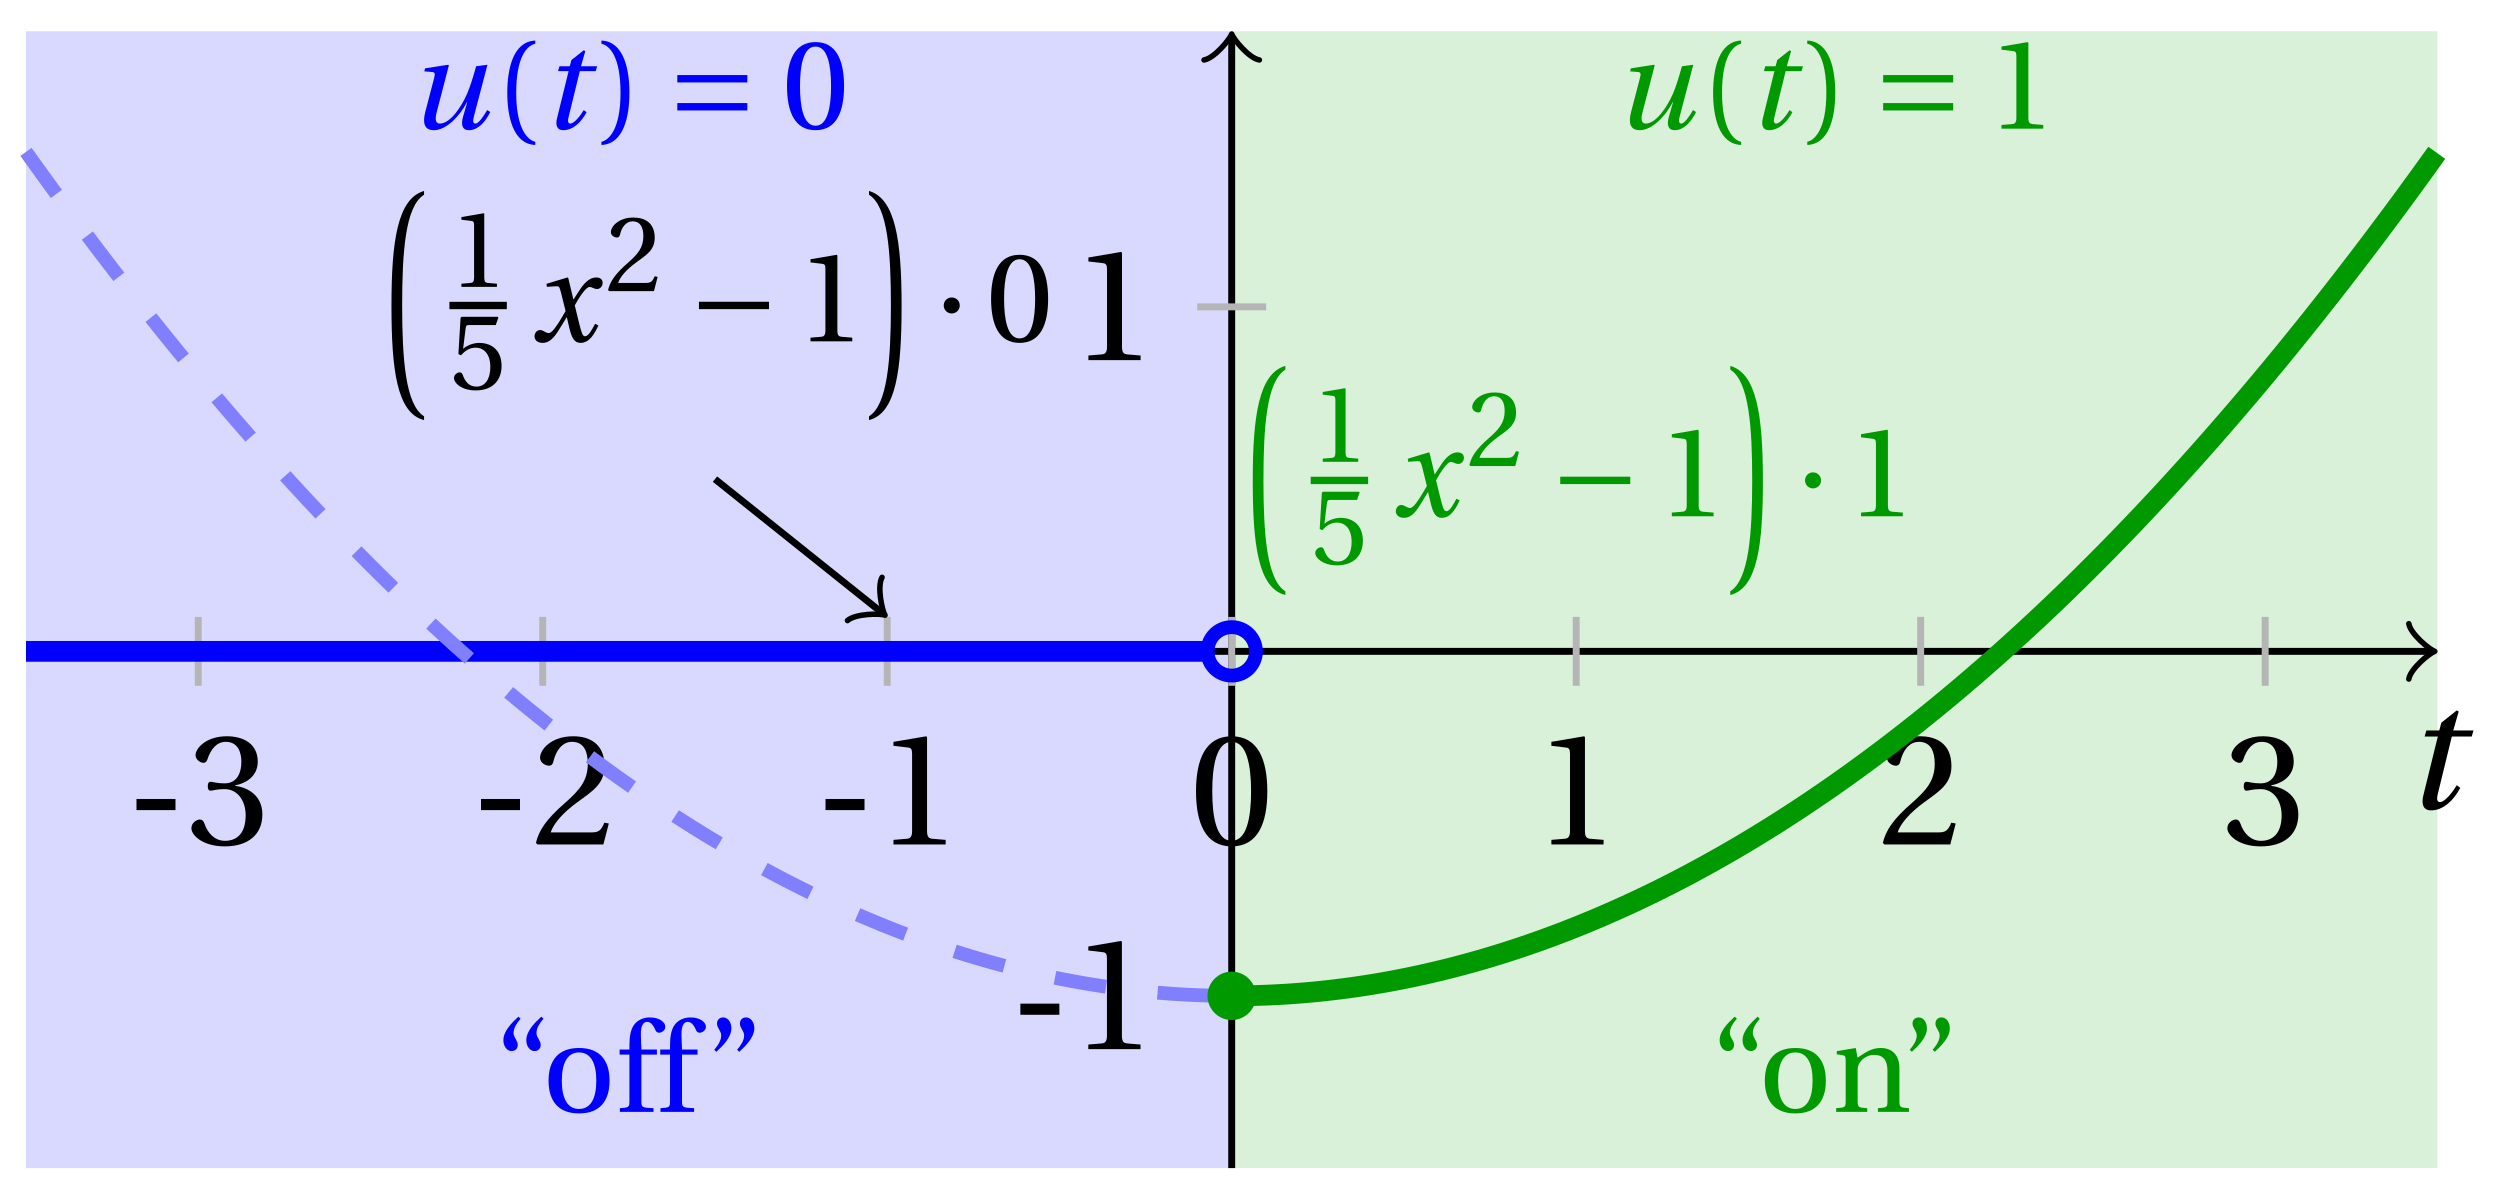 <svg xmlns="http://www.w3.org/2000/svg" xmlns:xlink="http://www.w3.org/1999/xlink" version="1.1" width="144" height="69" viewBox="0 0 144 69">
<defs>
<path id="font_1_1" d="M.428 .452 .439 .49H.312L.346 .609 .334 .616 .237 .539 .224 .49H.143L.132 .452H.215L.125 .086C.11 .029 .122-.012 .172-.012 .252-.012 .316 .054 .356 .129L.334 .146C.311 .107 .26 .04 .229 .04 .208 .04 .208 .063 .214 .088L.303 .452H.428Z"/>
<path id="font_2_3" d="M.074 .286V.216H.319V.286H.074Z"/>
<path id="font_2_7" d="M.13 .366C.13 .349 .135 .338 .148 .338 .16 .338 .187 .348 .235 .348 .32 .348 .368 .271 .368 .184 .368 .065 .309 .023 .238 .023 .172 .023 .129 .073 .11 .129 .104 .148 .094 .157 .08 .157 .062 .157 .027 .138 .027 .102 .027 .059 .096-.012 .237-.012 .382-.012 .473 .061 .473 .189 .473 .323 .358 .363 .303 .368V.372C.357 .381 .444 .421 .444 .52 .444 .631 .357 .68 .25 .68 .118 .68 .053 .604 .053 .561 .053 .53 .088 .513 .102 .513 .115 .513 .123 .52 .127 .533 .149 .601 .187 .645 .243 .645 .322 .645 .341 .575 .341 .519 .341 .459 .32 .384 .235 .384 .187 .384 .16 .394 .148 .394 .135 .394 .13 .384 .13 .366Z"/>
<path id="font_2_6" d="M.485 .132 .457 .137C.436 .083 .416 .076 .376 .076H.12C.136 .128 .195 .199 .288 .266 .384 .336 .458 .381 .458 .493 .458 .632 .366 .68 .261 .68 .124 .68 .053 .597 .053 .545 .053 .511 .091 .495 .108 .495 .126 .495 .133 .505 .137 .522 .153 .59 .192 .645 .254 .645 .331 .645 .353 .58 .353 .507 .353 .4 .299 .34 .212 .263 .089 .156 .046 .088 .027 .01L.037 0H.451L.485 .132Z"/>
<path id="font_2_5" d="M.437 0V.029L.353 .036C.332 .038 .32 .046 .32 .085V.674L.315 .68 .109 .645V.62L.202 .609C.219 .607 .226 .599 .226 .57V.085C.226 .066 .223 .054 .217 .047 .212 .04 .204 .037 .193 .036L.109 .029V0H.437Z"/>
<path id="font_2_4" d="M.265 .645C.36 .645 .387 .497 .387 .334 .387 .171 .36 .023 .265 .023 .17 .023 .143 .171 .143 .334 .143 .497 .17 .645 .265 .645M.265 .68C.1 .68 .041 .534 .041 .334 .041 .134 .1-.012 .265-.012 .43-.012 .489 .134 .489 .334 .489 .534 .43 .68 .265 .68Z"/>
<path id="font_1_2" d="M.533 .49C.504 .388 .488 .335 .462 .274 .418 .173 .331 .04 .248 .04 .216 .04 .208 .07 .223 .128L.319 .497 .314 .502 .132 .474 .126 .45 .188 .445C.212 .443 .211 .428 .203 .397L.134 .133C.113 .053 .121-.012 .201-.012 .297-.012 .402 .094 .462 .21H.464L.431 .096C.412 .029 .424-.012 .477-.012 .549-.012 .609 .057 .644 .131L.62 .146C.6 .112 .556 .04 .528 .04 .507 .04 .507 .063 .515 .094L.622 .502 .533 .49Z"/>
<path id="font_2_1" d="M.175 .282C.175 .568 .262 .654 .325 .667V.692C.15 .685 .105 .468 .105 .282 .105 .096 .15-.121 .325-.128V-.103C.267-.091 .175-.006 .175 .282Z"/>
<path id="font_2_2" d="M.175 .282C.175-.006 .083-.091 .025-.103V-.128C.2-.121 .245 .096 .245 .282 .245 .468 .2 .685 .025 .692V.667C.088 .654 .175 .568 .175 .282Z"/>
<path id="font_3_3" d="M.635 .143V.201H.085V.143H.635M.635 .363V.421H.085V.363H.635Z"/>
<path id="font_4_1" d="M.374-1.73C.229-1.641 .202-1.283 .202-.86 .202-.446 .226-.08 .374 .01V.04C.167-.02 .118-.349 .118-.86 .118-1.36 .159-1.705 .374-1.76V-1.73Z"/>
<path id="font_2_8" d="M.426 .592 .45 .66 .445 .668H.111L.101 .659 .081 .324 .105 .312C.147 .36 .188 .383 .242 .383 .306 .383 .376 .336 .376 .204 .376 .101 .334 .023 .247 .023 .177 .023 .141 .074 .121 .131 .116 .146 .107 .155 .093 .155 .073 .155 .04 .135 .04 .102 .04 .056 .11-.012 .24-.012 .405-.012 .48 .088 .48 .215 .48 .355 .392 .427 .273 .427 .218 .427 .159 .403 .127 .374L.125 .376 .148 .563C.151 .588 .158 .592 .177 .592H.426Z"/>
<path id="font_1_3" d="M.507 .138C.483 .093 .456 .04 .428 .04 .409 .04 .401 .063 .379 .152L.347 .283C.383 .347 .434 .427 .463 .427 .472 .427 .48 .425 .491 .419 .501 .415 .511 .411 .523 .411 .545 .411 .566 .432 .566 .459 .566 .49 .543 .502 .515 .502 .462 .502 .417 .454 .382 .398L.338 .33H.336L.296 .498 .29 .502 .125 .452 .128 .428 .203 .433C.221 .434 .228 .429 .239 .383L.275 .238 .247 .19C.204 .117 .167 .065 .143 .065 .133 .065 .123 .069 .114 .074 .104 .079 .091 .089 .074 .089 .048 .089 .031 .063 .031 .039 .031 .01 .055-.012 .095-.012 .163-.012 .202 .056 .243 .123L.283 .189H.285L.303 .111C.322 .031 .341-.012 .392-.012 .465-.012 .503 .063 .533 .124L.507 .138Z"/>
<path id="font_3_1" d="M.635 .253V.311H.085V.253H.635Z"/>
<path id="font_4_2" d="M.038-1.76C.253-1.705 .294-1.36 .294-.86 .294-.349 .245-.02 .038 .04V.01C.186-.08 .21-.446 .21-.86 .21-1.283 .183-1.641 .038-1.73V-1.76Z"/>
<path id="font_3_2" d="M.08 .282C.08 .247 .108 .219 .143 .219 .178 .219 .206 .247 .206 .282 .206 .317 .178 .345 .143 .345 .108 .345 .08 .317 .08 .282Z"/>
<path id="font_2_12" d="M.19 .748C.14 .702 .072 .635 .072 .564 .072 .51 .104 .477 .137 .478 .167 .478 .185 .499 .185 .526 .185 .562 .152 .583 .152 .62 .152 .658 .176 .696 .207 .732L.19 .748M.37 .748C.32 .702 .252 .635 .252 .564 .252 .51 .284 .477 .317 .478 .347 .478 .365 .499 .365 .526 .365 .562 .332 .583 .332 .62 .332 .658 .356 .696 .387 .732L.37 .748Z"/>
<path id="font_2_11" d="M.288 .502C.128 .502 .049 .407 .049 .245 .049 .083 .128-.012 .288-.012 .45-.012 .528 .083 .528 .245 .528 .407 .45 .502 .288 .502M.153 .245C.153 .383 .197 .467 .288 .467 .381 .467 .424 .383 .424 .245 .424 .107 .381 .023 .288 .023 .197 .023 .153 .107 .153 .245Z"/>
<path id="font_2_9" d="M.201 .45H.323V.49H.201L.197 .602C.194 .697 .229 .707 .245 .707 .266 .707 .288 .697 .313 .639 .318 .629 .325 .622 .34 .622 .36 .622 .389 .639 .389 .669 .389 .702 .347 .742 .267 .742 .212 .742 .165 .717 .14 .679 .117 .644 .107 .591 .107 .525V.49H.03V.45H.107V.087C.107 .036 .104 .034 .032 .029V0H.296V.029C.205 .033 .201 .035 .201 .086V.45Z"/>
<path id="font_2_13" d="M.089 .472C.139 .518 .207 .585 .207 .656 .207 .71 .175 .743 .142 .742 .112 .742 .094 .721 .094 .694 .094 .658 .127 .637 .127 .6 .127 .562 .103 .524 .072 .488L.089 .472M.269 .472C.319 .518 .387 .585 .387 .656 .387 .71 .355 .743 .322 .742 .292 .742 .274 .721 .274 .694 .274 .658 .307 .637 .307 .6 .307 .562 .283 .524 .252 .488L.269 .472Z"/>
<path id="font_2_10" d="M.529 .343C.529 .444 .474 .502 .382 .502 .308 .502 .262 .466 .2 .426L.186 .502 .037 .477V.452L.075 .447C.101 .443 .107 .438 .107 .402V.087C.107 .036 .104 .034 .032 .029V0H.276V.029C.205 .034 .201 .036 .201 .087V.321C.201 .346 .203 .36 .211 .376 .232 .415 .277 .448 .33 .448 .398 .448 .435 .41 .435 .323V.087C.435 .036 .432 .034 .36 .029V0H.604V.029C.533 .034 .529 .036 .529 .087V.343Z"/>
</defs>
<path transform="matrix(1,0,0,-1,70.946,37.518)" d="M-69.449-29.764V35.717H0V-29.764ZM0 35.717" fill="#d9d9ff"/>
<path transform="matrix(1,0,0,-1,70.946,37.518)" d="M0-29.764V35.717H69.449V-29.764ZM69.449 35.717" fill="#d9f0d9"/>
<path transform="matrix(1,0,0,-1,70.946,37.518)" stroke-width=".399" stroke-linecap="butt" stroke-miterlimit="10" stroke-linejoin="miter" fill="none" stroke="#000000" d="M-69.449 0H68.991"/>
<path transform="matrix(1,0,0,-1,139.944,37.518)" stroke-width=".319" stroke-linecap="round" stroke-linejoin="round" fill="none" stroke="#000000" d="M-1.196 1.594C-1.096 .996 0 .1 .299 0 0-.1-1.096-.996-1.196-1.594"/>
<use data-text="t" xlink:href="#font_1_1" transform="matrix(9.166,0,0,-9.166,138.448,46.567)"/>
<path transform="matrix(1,0,0,-1,70.946,37.518)" stroke-width=".399" stroke-linecap="butt" stroke-miterlimit="10" stroke-linejoin="miter" fill="none" stroke="#000000" d="M0-29.764V35.259"/>
<path transform="matrix(0,-1,-1,-0,70.946,2.258)" stroke-width=".319" stroke-linecap="round" stroke-linejoin="round" fill="none" stroke="#000000" d="M-1.196 1.594C-1.096 .996 0 .1 .299 0 0-.1-1.096-.996-1.196-1.594"/>
<path transform="matrix(1,0,0,-1,70.946,37.518)" stroke-width=".399" stroke-linecap="butt" stroke-miterlimit="10" stroke-linejoin="miter" fill="none" stroke="#b5b5b5" d="M-59.528 1.984V-1.984"/>
<use data-text="-" xlink:href="#font_2_3" transform="matrix(9.166,0,0,-9.166,7.184,48.642)"/>
<use data-text="3" xlink:href="#font_2_7" transform="matrix(9.166,0,0,-9.166,10.777,48.642)"/>
<path transform="matrix(1,0,0,-1,70.946,37.518)" stroke-width=".399" stroke-linecap="butt" stroke-miterlimit="10" stroke-linejoin="miter" fill="none" stroke="#b5b5b5" d="M-39.685 1.984V-1.984"/>
<use data-text="-" xlink:href="#font_2_3" transform="matrix(9.166,0,0,-9.166,27.027,48.642)"/>
<use data-text="2" xlink:href="#font_2_6" transform="matrix(9.166,0,0,-9.166,30.621,48.642)"/>
<path transform="matrix(1,0,0,-1,70.946,37.518)" stroke-width=".399" stroke-linecap="butt" stroke-miterlimit="10" stroke-linejoin="miter" fill="none" stroke="#b5b5b5" d="M-19.843 1.984V-1.984"/>
<use data-text="-" xlink:href="#font_2_3" transform="matrix(9.166,0,0,-9.166,46.872,48.642)"/>
<use data-text="1" xlink:href="#font_2_5" transform="matrix(9.166,0,0,-9.166,50.465,48.642)"/>
<path transform="matrix(1,0,0,-1,70.946,37.518)" stroke-width=".399" stroke-linecap="butt" stroke-miterlimit="10" stroke-linejoin="miter" fill="none" stroke="#b5b5b5" d="M0 1.984V-1.984"/>
<use data-text="0" xlink:href="#font_2_4" transform="matrix(9.166,0,0,-9.166,68.515,48.642)"/>
<path transform="matrix(1,0,0,-1,70.946,37.518)" stroke-width=".399" stroke-linecap="butt" stroke-miterlimit="10" stroke-linejoin="miter" fill="none" stroke="#b5b5b5" d="M19.843 1.984V-1.984"/>
<use data-text="1" xlink:href="#font_2_5" transform="matrix(9.166,0,0,-9.166,88.36,48.642)"/>
<path transform="matrix(1,0,0,-1,70.946,37.518)" stroke-width=".399" stroke-linecap="butt" stroke-miterlimit="10" stroke-linejoin="miter" fill="none" stroke="#b5b5b5" d="M39.685 1.984V-1.984"/>
<use data-text="2" xlink:href="#font_2_6" transform="matrix(9.166,0,0,-9.166,108.204,48.642)"/>
<path transform="matrix(1,0,0,-1,70.946,37.518)" stroke-width=".399" stroke-linecap="butt" stroke-miterlimit="10" stroke-linejoin="miter" fill="none" stroke="#b5b5b5" d="M59.528 1.984V-1.984"/>
<use data-text="3" xlink:href="#font_2_7" transform="matrix(9.166,0,0,-9.166,128.048,48.642)"/>
<path transform="matrix(1,0,0,-1,70.946,37.518)" stroke-width=".399" stroke-linecap="butt" stroke-miterlimit="10" stroke-linejoin="miter" fill="none" stroke="#b5b5b5" d="M1.984-19.843H-1.984"/>
<use data-text="-" xlink:href="#font_2_3" transform="matrix(9.166,0,0,-9.166,58.095,60.431)"/>
<use data-text="1" xlink:href="#font_2_5" transform="matrix(9.166,0,0,-9.166,61.688,60.431)"/>
<path transform="matrix(1,0,0,-1,70.946,37.518)" stroke-width=".399" stroke-linecap="butt" stroke-miterlimit="10" stroke-linejoin="miter" fill="none" stroke="#b5b5b5" d="M1.984 19.843H-1.984"/>
<use data-text="1" xlink:href="#font_2_5" transform="matrix(9.166,0,0,-9.166,61.693,20.743)"/>
<path transform="matrix(1,0,0,-1,70.946,37.518)" stroke-width="1.196" stroke-linecap="butt" stroke-miterlimit="10" stroke-linejoin="miter" fill="none" stroke="#0000ff" d="M-69.449 0H-69.105-68.761-68.418-68.074-67.73-67.386-67.042-66.698-66.354-66.01-65.666-65.322-64.978-64.634-64.29-63.946-63.602-63.258-62.914-62.57-62.226-61.882-61.538-61.194-60.851-60.507-60.163-59.819-59.475-59.131-58.787-58.443-58.099-57.755-57.411-57.067-56.723-56.379-56.035-55.691-55.347-55.003-54.659-54.315-53.971-53.628-53.284-52.94-52.596-52.252-51.908-51.564-51.22-50.876-50.532-50.188-49.844-49.5-49.156-48.812-48.468-48.124-47.78-47.436-47.092-46.748-46.405-46.061-45.717-45.373-45.029-44.685-44.341-43.997-43.653-43.309-42.965-42.621-42.277-41.933-41.589-41.245-40.901-40.557-40.213-39.869-39.525-39.182-38.838-38.494-38.15-37.806-37.462-37.118-36.774-36.43-36.086-35.742-35.398-35.054-34.71-34.366-34.022-33.678-33.334-32.99-32.646-32.302-31.959-31.615-31.271-30.927-30.583-30.239-29.895-29.551-29.207-28.863-28.519-28.175-27.831-27.487-27.143-26.799-26.455-26.111-25.767-25.423-25.079-24.735-24.392-24.048-23.704-23.36-23.016-22.672-22.328-21.984-21.64-21.296-20.952-20.608-20.264-19.92-19.576-19.232-18.888-18.544-18.2-17.856-17.512-17.169-16.825-16.481-16.137-15.793-15.449-15.105-14.761-14.417-14.073-13.729-13.385-13.041-12.697-12.353-12.009-11.665-11.321-10.977-10.633-10.289-9.946-9.602-9.258-8.914-8.57-8.226-7.882-7.538-7.194-6.85-6.506-6.162-5.818-5.474-5.13-4.786-4.442-4.098-3.754-3.41-3.066-2.723-2.379-2.035-1.691-1.347-1.003"/>
<path transform="matrix(1,0,0,-1,70.946,37.518)" stroke-width=".797" stroke-linecap="butt" stroke-dasharray="2.989,2.989" stroke-miterlimit="10" stroke-linejoin="miter" fill="none" stroke="#8080ff" d="M-69.449 28.771-69.105 28.291-68.761 27.813-68.418 27.337-68.074 26.864-67.73 26.393-67.386 25.925-67.042 25.459-66.698 24.995-66.354 24.534-66.01 24.075-65.666 23.619-65.322 23.164-64.978 22.713-64.634 22.263-64.29 21.816-63.946 21.372-63.602 20.93-63.258 20.49-62.914 20.052-62.57 19.617-62.226 19.185-61.882 18.754-61.538 18.327-61.194 17.901-60.851 17.478-60.507 17.057-60.163 16.639-59.819 16.223-59.475 15.809-59.131 15.398-58.787 14.989-58.443 14.583-58.099 14.179-57.755 13.777-57.411 13.378-57.067 12.981-56.723 12.587-56.379 12.195-56.035 11.805-55.691 11.418-55.347 11.033-55.003 10.65-54.659 10.27-54.315 9.892-53.971 9.517-53.628 9.144-53.284 8.773-52.94 8.405-52.596 8.039-52.252 7.676-51.908 7.314-51.564 6.956-51.22 6.6-50.876 6.246-50.532 5.894-50.188 5.545-49.844 5.198-49.5 4.853-49.156 4.512-48.812 4.172-48.468 3.835-48.124 3.5-47.78 3.167-47.436 2.837-47.092 2.51-46.748 2.184-46.405 1.861-46.061 1.541-45.717 1.223-45.373 .907-45.029 .593-44.685 .282-44.341-.026-43.997-.332-43.653-.636-43.309-.938-42.965-1.237-42.621-1.534-42.277-1.828-41.933-2.12-41.589-2.409-41.245-2.696-40.901-2.981-40.557-3.264-40.213-3.544-39.869-3.821-39.525-4.097-39.182-4.369-38.838-4.64-38.494-4.908-38.15-5.174-37.806-5.437-37.462-5.698-37.118-5.956-36.774-6.213-36.43-6.466-36.086-6.718-35.742-6.967-35.398-7.214-35.054-7.458-34.71-7.7-34.366-7.939-34.022-8.176-33.678-8.411-33.334-8.643-32.99-8.873-32.646-9.101-32.302-9.326-31.959-9.549-31.615-9.769-31.271-9.987-30.927-10.203-30.583-10.416-30.239-10.627-29.895-10.835-29.551-11.041-29.207-11.245-28.863-11.446-28.519-11.645-28.175-11.842-27.831-12.036-27.487-12.228-27.143-12.417-26.799-12.604-26.455-12.789-26.111-12.971-25.767-13.151-25.423-13.328-25.079-13.503-24.735-13.676-24.392-13.846-24.048-14.014-23.704-14.18-23.36-14.343-23.016-14.504-22.672-14.662-22.328-14.818-21.984-14.972-21.64-15.123-21.296-15.272-20.952-15.418-20.608-15.562-20.264-15.704-19.92-15.843-19.576-15.98-19.232-16.115-18.888-16.247-18.544-16.377-18.2-16.504-17.856-16.629-17.512-16.752-17.169-16.872-16.825-16.99-16.481-17.105-16.137-17.218-15.793-17.329-15.449-17.437-15.105-17.543-14.761-17.647-14.417-17.748-14.073-17.847-13.729-17.943-13.385-18.037-13.041-18.129-12.697-18.218-12.353-18.305-12.009-18.389-11.665-18.471-11.321-18.551-10.977-18.628-10.633-18.703-10.289-18.776-9.946-18.846-9.602-18.914-9.258-18.979-8.914-19.042-8.57-19.103-8.226-19.161-7.882-19.217-7.538-19.27-7.194-19.321-6.85-19.37-6.506-19.416-6.162-19.46-5.818-19.502-5.474-19.541-5.13-19.578-4.786-19.612-4.442-19.644-4.098-19.674-3.754-19.701-3.41-19.725-3.066-19.748-2.723-19.768-2.379-19.786-2.035-19.801-1.691-19.814-1.347-19.825-1.003-19.833"/>
<path transform="matrix(1,0,0,-1,70.946,37.518)" stroke-width="1.196" stroke-linecap="butt" stroke-miterlimit="10" stroke-linejoin="miter" fill="none" stroke="#009900" d="M0-19.843 .349-19.841 .698-19.838 1.046-19.832 1.395-19.823 1.744-19.812 2.093-19.799 2.442-19.783 2.79-19.764 3.139-19.744 3.488-19.72 3.837-19.695 4.186-19.666 4.534-19.636 4.883-19.603 5.232-19.567 5.581-19.529 5.93-19.488 6.278-19.445 6.627-19.4 6.976-19.352 7.325-19.302 7.674-19.25 8.022-19.194 8.371-19.137 8.72-19.077 9.069-19.014 9.418-18.949 9.766-18.881 10.115-18.812 10.464-18.739 10.813-18.665 11.161-18.587 11.51-18.507 11.859-18.425 12.208-18.341 12.557-18.254 12.905-18.164 13.254-18.072 13.603-17.978 13.952-17.881 14.301-17.782 14.649-17.68 14.998-17.575 15.347-17.469 15.696-17.36 16.045-17.248 16.393-17.134 16.742-17.017 17.091-16.899 17.44-16.777 17.789-16.654 18.137-16.527 18.486-16.398 18.835-16.267 19.184-16.134 19.533-15.997 19.881-15.859 20.23-15.718 20.579-15.574 20.928-15.429 21.277-15.28 21.625-15.129 21.974-14.976 22.323-14.82 22.672-14.662 23.021-14.501 23.369-14.339 23.718-14.173 24.067-14.005 24.416-13.835 24.765-13.662 25.113-13.486 25.462-13.309 25.811-13.128 26.16-12.946 26.509-12.76 26.857-12.573 27.206-12.383 27.555-12.19 27.904-11.995 28.253-11.798 28.601-11.598 28.95-11.396 29.299-11.191 29.648-10.984 29.997-10.774 30.345-10.562 30.694-10.347 31.043-10.13 31.392-9.911 31.741-9.688 32.089-9.464 32.438-9.238 32.787-9.008 33.136-8.777 33.484-8.542 33.833-8.305 34.182-8.067 34.531-7.825 34.88-7.581 35.228-7.334 35.577-7.086 35.926-6.834 36.275-6.58 36.624-6.324 36.972-6.065 37.321-5.804 37.67-5.541 38.019-5.274 38.368-5.006 38.716-4.734 39.065-4.461 39.414-4.186 39.763-3.907 40.112-3.626 40.46-3.344 40.809-3.057 41.158-2.769 41.507-2.478 41.856-2.186 42.204-1.89 42.553-1.592 42.902-1.292 43.251-.989 43.6-.683 43.948-.376 44.297-.065 44.646 .247 44.995 .563 45.344 .88 45.692 1.2 46.041 1.523 46.39 1.847 46.739 2.175 47.088 2.505 47.436 2.837 47.785 3.172 48.134 3.509 48.483 3.849 48.832 4.191 49.18 4.535 49.529 4.883 49.878 5.232 50.227 5.584 50.576 5.938 50.924 6.295 51.273 6.654 51.622 7.016 51.971 7.38 52.32 7.747 52.668 8.116 53.017 8.488 53.366 8.861 53.715 9.238 54.064 9.617 54.412 9.998 54.761 10.382 55.11 10.768 55.459 11.157 55.808 11.548 56.156 11.941 56.505 12.338 56.854 12.736 57.203 13.138 57.551 13.541 57.9 13.946 58.249 14.355 58.598 14.765 58.947 15.179 59.295 15.595 59.644 16.012 59.993 16.433 60.342 16.856 60.691 17.281 61.039 17.71 61.388 18.14 61.737 18.573 62.086 19.008 62.435 19.446 62.783 19.886 63.132 20.329 63.481 20.774 63.83 21.221 64.179 21.671 64.527 22.124 64.876 22.579 65.225 23.037 65.574 23.496 65.923 23.958 66.271 24.423 66.62 24.89 66.969 25.36 67.318 25.832 67.667 26.306 68.015 26.784 68.364 27.263 68.713 27.745 69.062 28.23 69.411 28.716"/>
<path transform="matrix(1,0,0,-1,70.946,37.518)" d="M1.395-19.843C1.395-19.072 .77-18.448 0-18.448-.77-18.448-1.395-19.072-1.395-19.843-1.395-20.613-.77-21.237 0-21.237 .77-21.237 1.395-20.613 1.395-19.843ZM0-19.843" fill="#009900"/>
<path transform="matrix(1,0,0,-1,70.946,37.518)" stroke-width=".797" stroke-linecap="butt" stroke-miterlimit="10" stroke-linejoin="miter" fill="none" stroke="#0000ff" d="M1.395 0C1.395 .77 .77 1.395 0 1.395-.77 1.395-1.395 .77-1.395 0-1.395-.77-.77-1.395 0-1.395 .77-1.395 1.395-.77 1.395 0ZM0 0"/>
<use data-text="u" xlink:href="#font_1_2" transform="matrix(7.333,0,0,-7.333,23.516,7.411)" fill="#0000ff"/>
<use data-text="(" xlink:href="#font_2_1" transform="matrix(7.333,0,0,-7.333,28.45,7.411)" fill="#0000ff"/>
<use data-text="t" xlink:href="#font_1_1" transform="matrix(7.333,0,0,-7.333,31.176,7.411)" fill="#0000ff"/>
<use data-text=")" xlink:href="#font_2_2" transform="matrix(7.333,0,0,-7.333,34.459,7.411)" fill="#0000ff"/>
<use data-text="=" xlink:href="#font_3_3" transform="matrix(7.333,0,0,-7.333,38.39,7.411)" fill="#0000ff"/>
<use data-text="0" xlink:href="#font_2_4" transform="matrix(7.333,0,0,-7.333,45.031,7.411)" fill="#0000ff"/>
<use data-text="u" xlink:href="#font_1_2" transform="matrix(7.333,0,0,-7.333,92.971,7.411)" fill="#009900"/>
<use data-text="(" xlink:href="#font_2_1" transform="matrix(7.333,0,0,-7.333,97.905,7.411)" fill="#009900"/>
<use data-text="t" xlink:href="#font_1_1" transform="matrix(7.333,0,0,-7.333,100.631,7.411)" fill="#009900"/>
<use data-text=")" xlink:href="#font_2_2" transform="matrix(7.333,0,0,-7.333,103.914,7.411)" fill="#009900"/>
<use data-text="=" xlink:href="#font_3_3" transform="matrix(7.333,0,0,-7.333,107.846,7.411)" fill="#009900"/>
<use data-text="1" xlink:href="#font_2_5" transform="matrix(7.333,0,0,-7.333,114.486,7.411)" fill="#009900"/>
<use data-text="(" xlink:href="#font_4_1" transform="matrix(7.333,0,0,-7.333,71.293,21.368)" fill="#009900"/>
<use data-text="1" xlink:href="#font_2_5" transform="matrix(6.233,0,0,-6.233,75.51,26.598)" fill="#009900"/>
<path transform="matrix(1,0,0,-1,-65.659,5.217)" stroke-width=".425" stroke-linecap="butt" stroke-miterlimit="10" stroke-linejoin="miter" fill="none" stroke="#009900" d="M141.156-22.456H144.462"/>
<use data-text="5" xlink:href="#font_2_8" transform="matrix(6.233,0,0,-6.233,75.51,32.488)" fill="#009900"/>
<use data-text="x" xlink:href="#font_1_3" transform="matrix(7.333,0,0,-7.333,80.171,29.738)" fill="#009900"/>
<use data-text="2" xlink:href="#font_2_6" transform="matrix(6.233,0,0,-6.233,84.468,26.845)" fill="#009900"/>
<use data-text="&#x2212;" xlink:href="#font_3_1" transform="matrix(7.333,0,0,-7.333,89.246,29.738)" fill="#009900"/>
<use data-text="1" xlink:href="#font_2_5" transform="matrix(7.333,0,0,-7.333,95.497,29.738)" fill="#009900"/>
<use data-text=")" xlink:href="#font_4_2" transform="matrix(7.333,0,0,-7.333,99.387,21.368)" fill="#009900"/>
<use data-text="&#x00b7;" xlink:href="#font_3_2" transform="matrix(7.333,0,0,-7.333,103.382,29.738)" fill="#009900"/>
<use data-text="1" xlink:href="#font_2_5" transform="matrix(7.333,0,0,-7.333,106.397,29.738)" fill="#009900"/>
<path transform="matrix(1,0,0,-1,70.946,37.518)" stroke-width=".399" stroke-linecap="butt" stroke-miterlimit="10" stroke-linejoin="miter" fill="none" stroke="#000000" d="M-29.764 9.921-20.2 2.271"/>
<path transform="matrix(.781,.625,.625,-.781,50.744,35.248)" stroke-width=".319" stroke-linecap="round" stroke-linejoin="round" fill="none" stroke="#000000" d="M-1.196 1.594C-1.096 .996 0 .1 .299 0 0-.1-1.096-.996-1.196-1.594"/>
<use data-text="(" xlink:href="#font_4_1" transform="matrix(7.333,0,0,-7.333,21.683,11.292)"/>
<use data-text="1" xlink:href="#font_2_5" transform="matrix(6.233,0,0,-6.233,25.899,16.522)"/>
<path transform="matrix(1,0,0,-1,-115.269,-4.859)" stroke-width=".425" stroke-linecap="butt" stroke-miterlimit="10" stroke-linejoin="miter" fill="none" stroke="#000000" d="M141.156-22.456H144.462"/>
<use data-text="5" xlink:href="#font_2_8" transform="matrix(6.233,0,0,-6.233,25.899,22.413)"/>
<use data-text="x" xlink:href="#font_1_3" transform="matrix(7.333,0,0,-7.333,30.561,19.662)"/>
<use data-text="2" xlink:href="#font_2_6" transform="matrix(6.233,0,0,-6.233,34.857,16.769)"/>
<use data-text="&#x2212;" xlink:href="#font_3_1" transform="matrix(7.333,0,0,-7.333,39.636,19.662)"/>
<use data-text="1" xlink:href="#font_2_5" transform="matrix(7.333,0,0,-7.333,45.886,19.662)"/>
<use data-text=")" xlink:href="#font_4_2" transform="matrix(7.333,0,0,-7.333,49.776,11.292)"/>
<use data-text="&#x00b7;" xlink:href="#font_3_2" transform="matrix(7.333,0,0,-7.333,53.772,19.662)"/>
<use data-text="0" xlink:href="#font_2_4" transform="matrix(7.333,0,0,-7.333,56.786,19.662)"/>
<use data-text="&#x201c;" xlink:href="#font_2_12" transform="matrix(7.333,0,0,-7.333,28.467,64.045)" fill="#0000ff"/>
<use data-text="o" xlink:href="#font_2_11" transform="matrix(7.333,0,0,-7.333,31.238,64.045)" fill="#0000ff"/>
<use data-text="f" xlink:href="#font_2_9" transform="matrix(7.333,0,0,-7.333,35.47,64.045)" fill="#0000ff"/>
<use data-text="f" xlink:href="#font_2_9" transform="matrix(7.333,0,0,-7.333,37.809,64.045)" fill="#0000ff"/>
<use data-text="&#x201d;" xlink:href="#font_2_13" transform="matrix(7.333,0,0,-7.333,40.61,64.045)" fill="#0000ff"/>
<use data-text="&#x201c;" xlink:href="#font_2_12" transform="matrix(7.333,0,0,-7.333,98.524,64.045)" fill="#009900"/>
<use data-text="o" xlink:href="#font_2_11" transform="matrix(7.333,0,0,-7.333,101.296,64.045)" fill="#009900"/>
<use data-text="n" xlink:href="#font_2_10" transform="matrix(7.333,0,0,-7.333,105.527,64.045)" fill="#009900"/>
<use data-text="&#x201d;" xlink:href="#font_2_13" transform="matrix(7.333,0,0,-7.333,109.472,64.045)" fill="#009900"/>
</svg>

